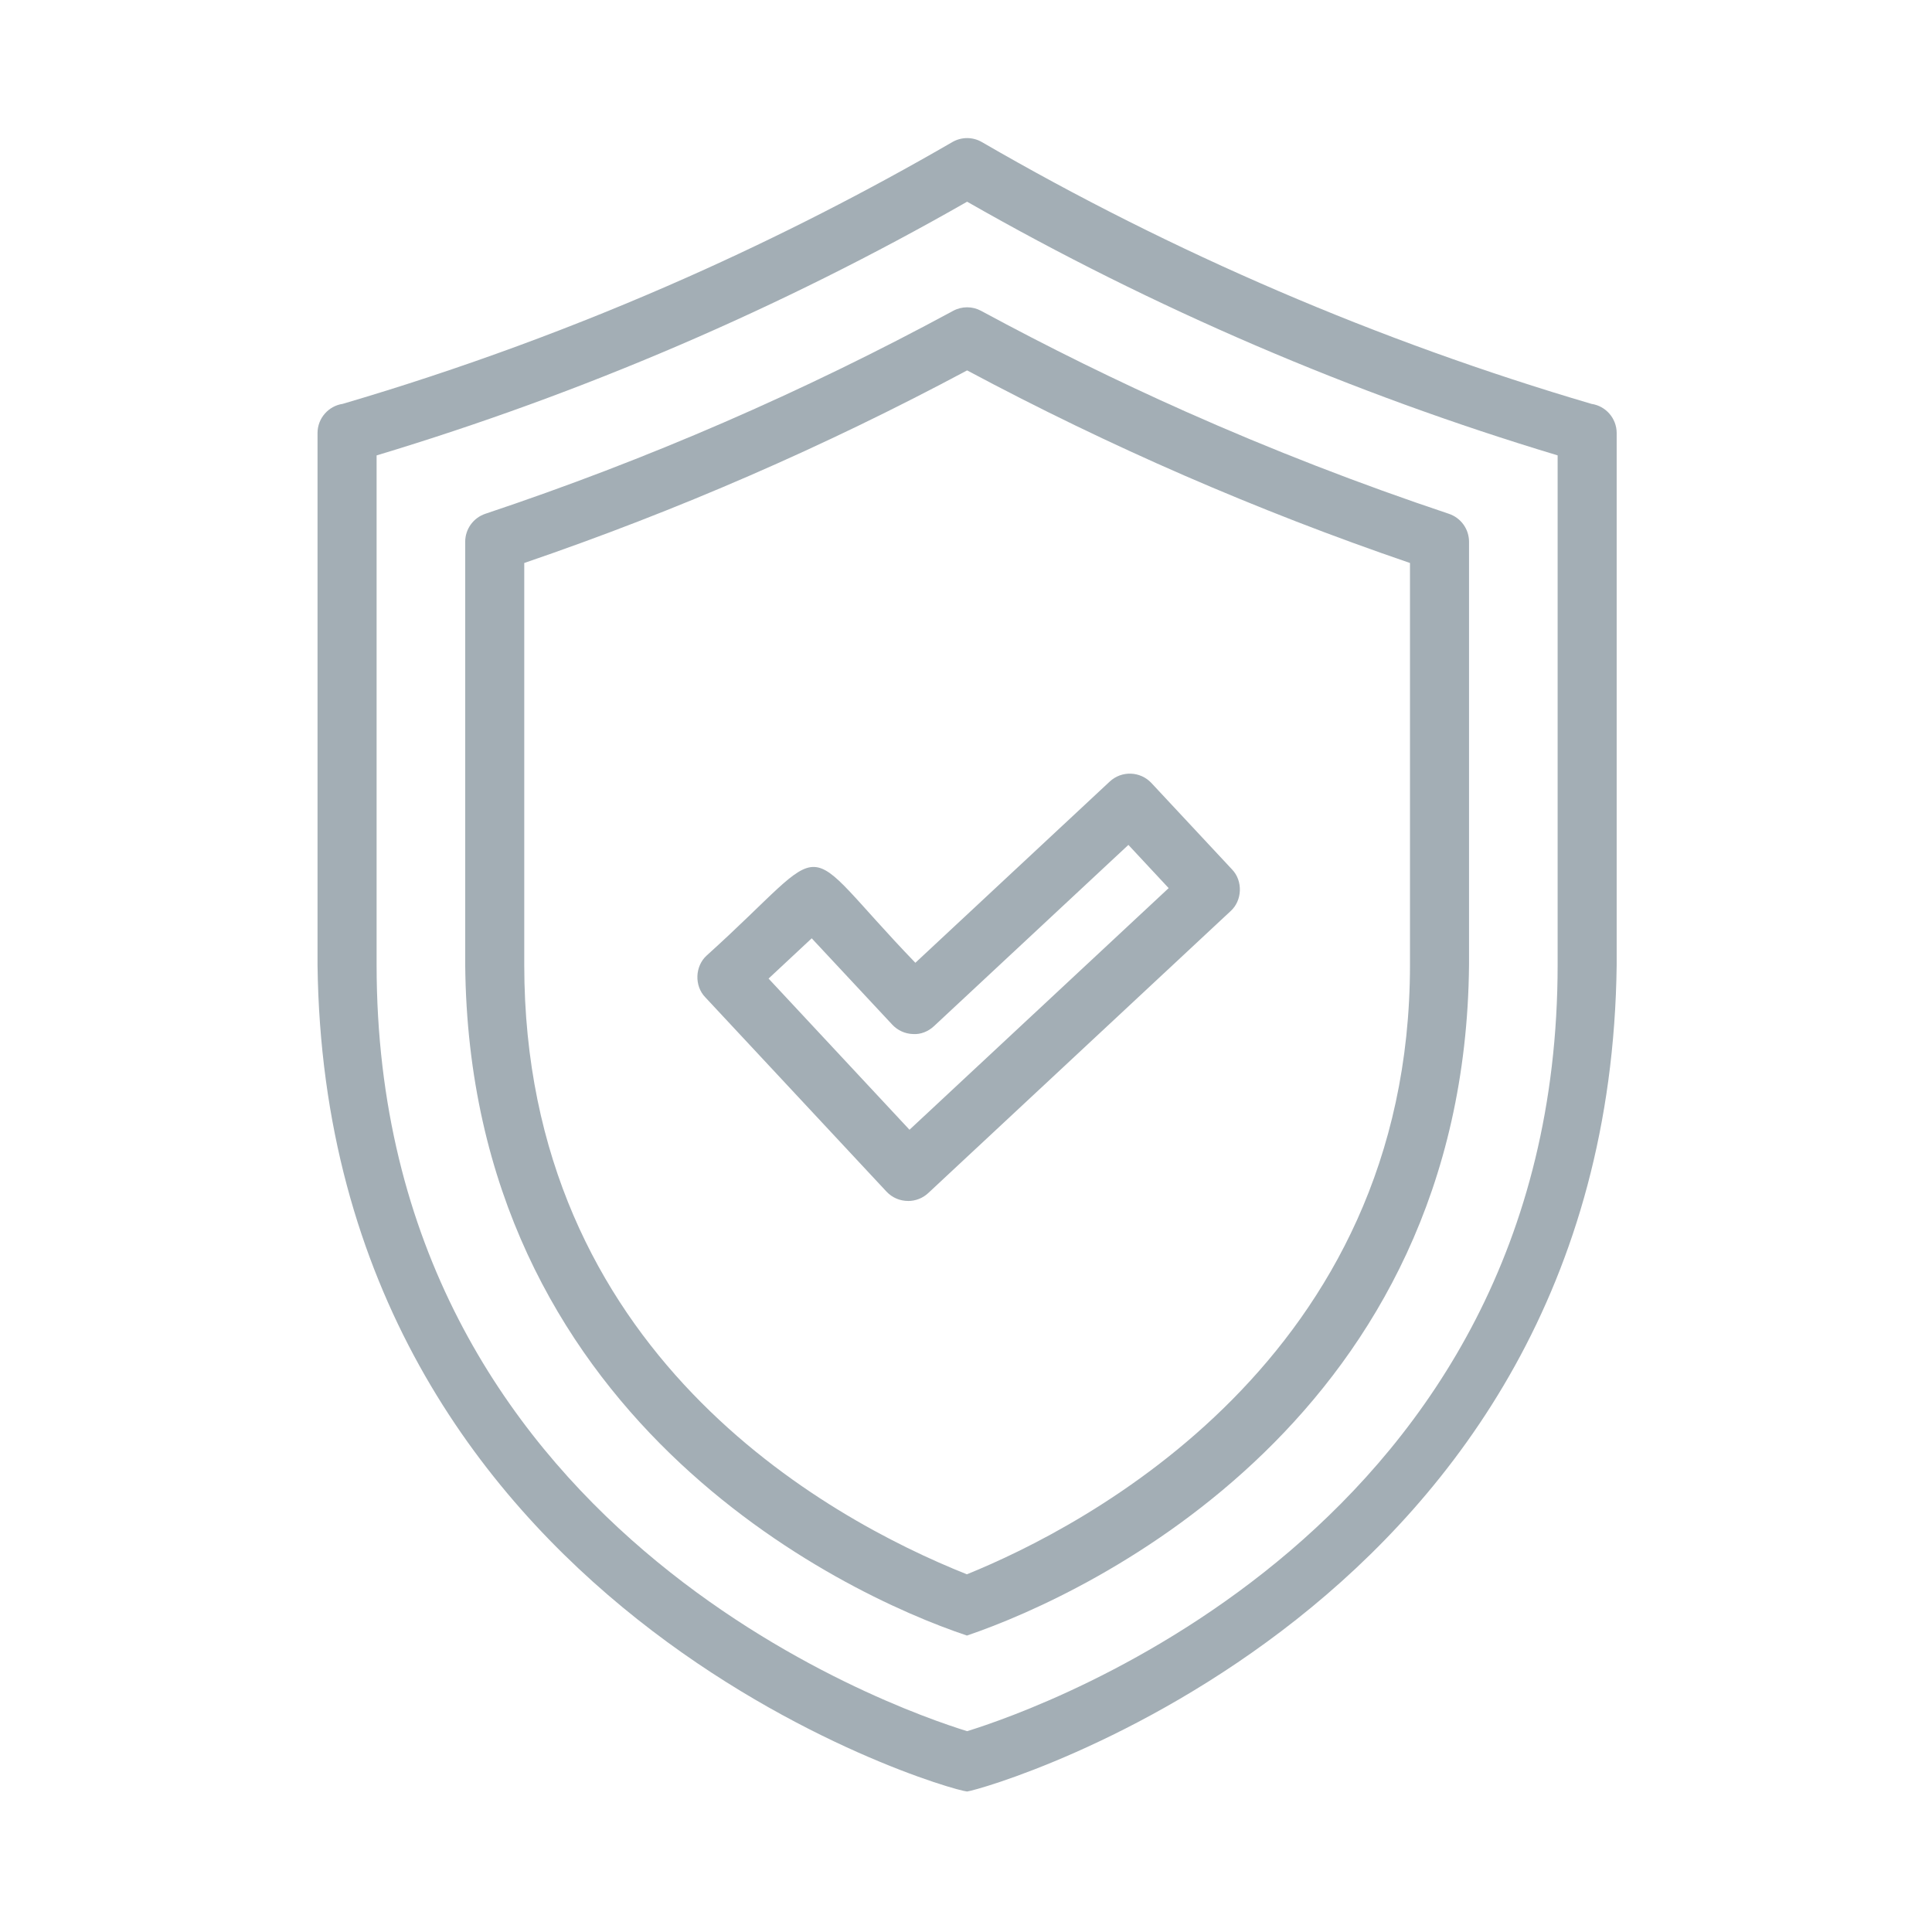 <svg width="57" height="57" viewBox="0 0 57 57" fill="none" xmlns="http://www.w3.org/2000/svg">
<path d="M28.533 52.855C27.924 52.815 9.598 47.483 9.368 28.464V12.776C9.368 12.34 9.691 11.977 10.111 11.915C13.578 10.896 17.007 9.635 20.305 8.168C22.959 6.988 25.58 5.65 28.096 4.192C28.367 4.035 28.699 4.035 28.969 4.192C34.625 7.471 40.677 10.069 46.955 11.916C47.373 11.977 47.696 12.339 47.697 12.775C47.697 12.775 47.697 28.463 47.697 28.464C47.469 47.511 29.14 52.777 28.533 52.855ZM11.111 13.436V28.464C11.111 45.1 26.354 50.403 28.533 51.075C30.712 50.403 45.955 45.1 45.955 28.464V13.435C39.882 11.607 34.034 9.094 28.533 5.951C23.031 9.096 17.181 11.608 11.111 13.436Z" fill="#A3AEB5"/>
<path d="M28.528 48.254C24.789 47.005 13.845 41.786 13.725 28.464V15.984C13.725 15.61 13.964 15.277 14.32 15.158C19.1 13.561 23.688 11.571 28.118 9.172C28.377 9.031 28.689 9.031 28.948 9.172C30.925 10.242 32.959 11.244 34.992 12.148C37.508 13.267 40.117 14.28 42.745 15.158C43.101 15.277 43.341 15.61 43.341 15.984V28.464C43.22 41.74 32.271 46.982 28.528 48.254ZM15.467 16.61V28.464C15.467 39.891 24.354 44.782 28.526 46.447C31.979 45.047 41.599 40.093 41.599 28.464V16.61C37.077 15.063 32.746 13.179 28.533 10.928C24.322 13.179 19.987 15.064 15.467 16.61Z" fill="#A3AEB5"/>
<path d="M26.791 35.432C26.557 35.432 26.326 35.339 26.154 35.156L20.807 29.422C20.481 29.086 20.502 28.504 20.85 28.19C24.724 24.696 23.386 24.648 27.006 28.405L32.74 23.059C33.09 22.731 33.643 22.75 33.971 23.102L36.348 25.65C36.674 25.986 36.654 26.569 36.305 26.882L27.386 35.199C27.218 35.356 27.004 35.433 26.791 35.433L26.791 35.432ZM22.675 28.871L26.833 33.331L34.479 26.202L33.291 24.927L27.556 30.274C27.387 30.432 27.161 30.525 26.932 30.507C26.701 30.5 26.482 30.399 26.325 30.231L23.948 27.683L22.674 28.872L22.675 28.871Z" fill="#A3AEB5"/>
</svg>
